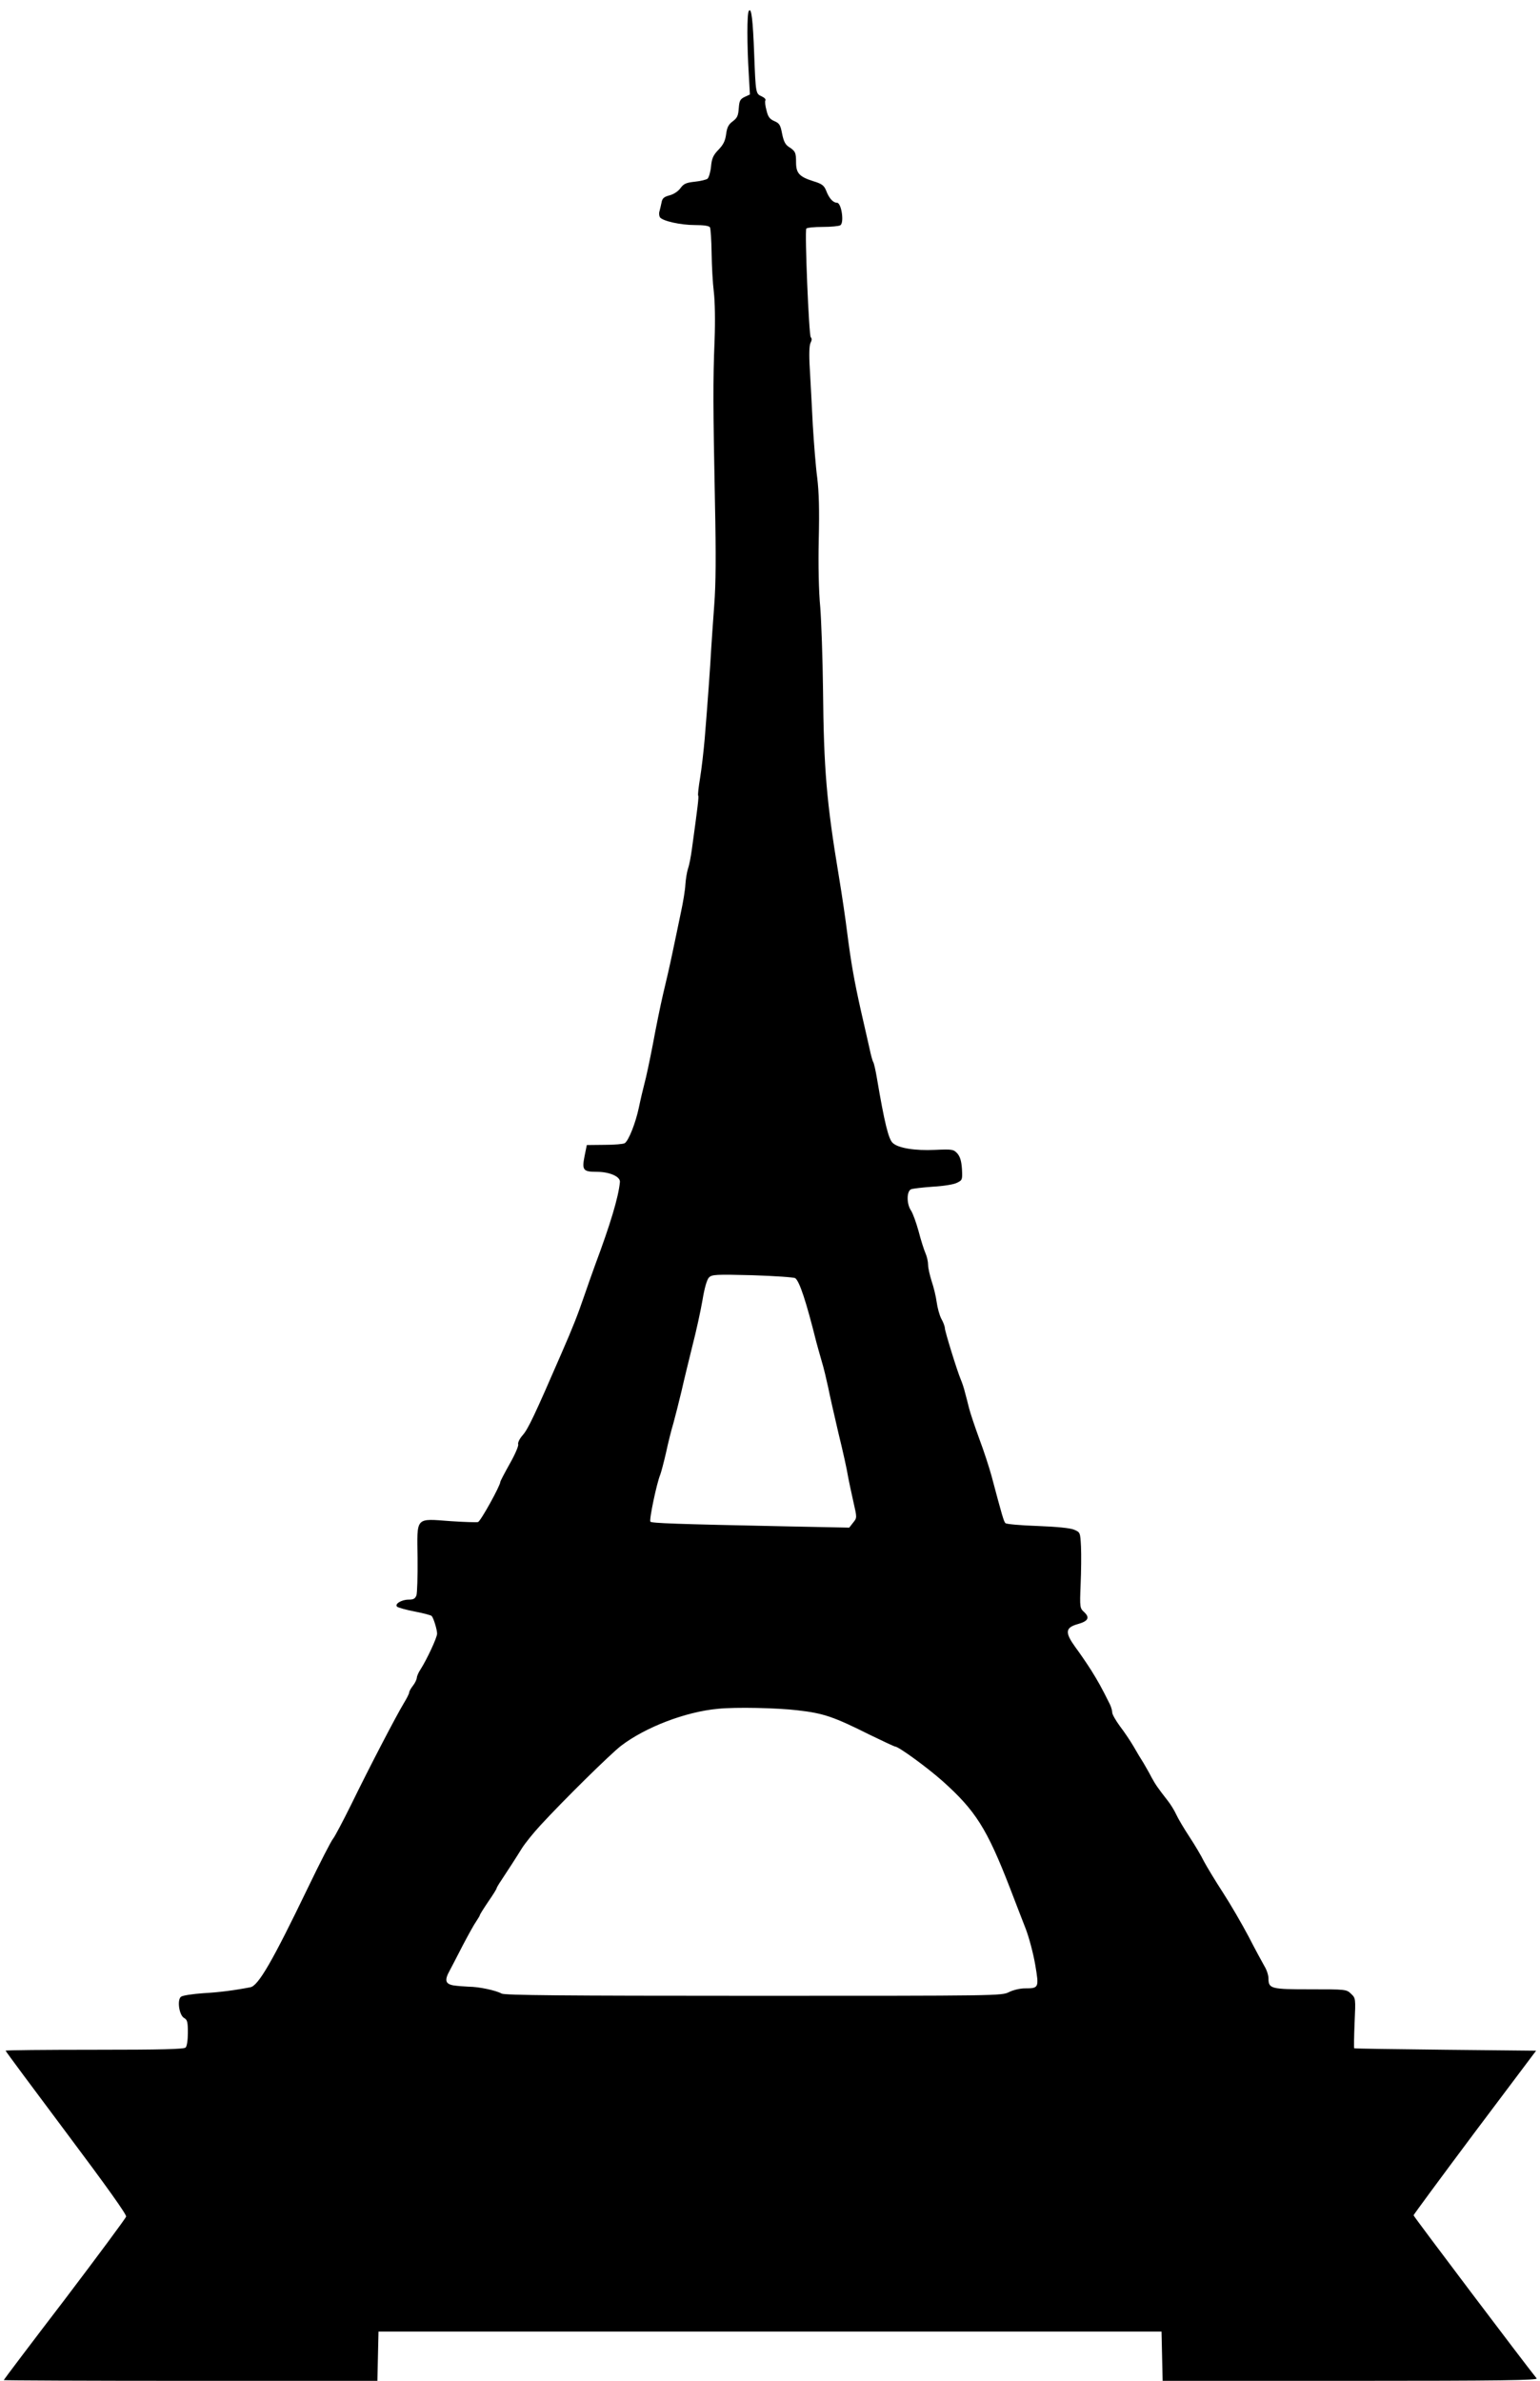 <svg xmlns="http://www.w3.org/2000/svg" width="1104" height="1706.667" version="1.0" viewBox="0 0 828 1280"><path d="M402.6 5.9c-1 1.5-1 18 0 34.2l.6 10.7-2.8 1.3c-2.5 1.2-2.9 2.1-3.2 6.2-.3 3.9-.8 5.1-3.2 6.9-2.3 1.7-3.1 3.2-3.6 7-.5 3.6-1.5 5.6-4.1 8.3-2.8 2.9-3.6 4.6-4 9-.3 3-1.2 6-1.9 6.6-.7.5-3.8 1.3-6.9 1.6-4.6.5-5.9 1.1-7.6 3.4-1.2 1.7-3.6 3.3-5.8 3.9-3.1.8-4 1.6-4.4 3.8-.3 1.5-.8 3.6-1.1 4.7-.4 1.1-.2 2.6.2 3.3 1.4 2 11 4.2 18.9 4.2 4.6 0 7.5.4 8 1.2.4.7.8 6.9.9 13.8.1 6.9.6 16.3 1.2 21 .6 5.2.8 15.4.4 26-.9 21.6-.8 36.7.2 87 .6 28.9.5 43.8-.4 55.5-.6 8.8-1.4 19.1-1.6 23-.4 8.1-2 30.3-3.5 48.5-.6 6.9-1.7 16.5-2.5 21.3-.8 4.8-1.3 9.1-1 9.5.4.6-.3 6.1-3.4 28.7-.5 3.8-1.4 8.6-2.1 10.5-.6 1.9-1.2 5.7-1.4 8.5-.1 2.7-1.2 9.5-2.4 15-1.1 5.5-3.2 15.2-4.5 21.5-1.3 6.3-3.6 16.4-5.1 22.5-1.4 6-3.9 18.2-5.5 27-1.7 8.8-3.7 18.2-4.5 21-.7 2.7-2.1 8.5-3 12.9-1.8 8.5-5.5 17.8-7.6 19.2-.8.5-5.7.9-10.9.9l-9.5.1-1.2 5.9c-1.5 7.6-.8 8.5 6.6 8.5 6.9 0 12.7 2.6 12.4 5.5-.8 8.3-5.2 22.8-13.3 44.5-1.7 4.7-4.4 12.3-6 17-3.3 9.6-5.7 15.9-12.3 31-14.3 33-17.8 40.3-20.6 43.5-1.7 1.9-2.8 4.1-2.5 5 .3.8-1.7 5.5-4.5 10.4-2.8 5-5.1 9.4-5.1 9.8 0 2-10.6 21.2-12 21.6-.8.2-7.5 0-14.8-.5-19.1-1.4-18-2.6-17.7 19.9.1 9.8-.2 18.8-.6 20-.7 1.8-1.6 2.3-4.2 2.3-3.9 0-7.7 2.4-6.2 3.8.6.5 4.8 1.7 9.5 2.6 4.7.9 8.8 2 9.1 2.4 1 1.1 2.9 7.3 2.9 9.5 0 2.1-5.4 13.7-8.9 19.2-1.1 1.6-2 3.7-2 4.6-.1.9-1 2.8-2.1 4.2-1.1 1.4-2 3-2 3.6 0 .6-1.3 3.2-2.9 5.8-4 6.6-18.5 34.4-28.2 54.3-4.5 9.1-8.9 17.4-9.8 18.5-1 1.1-7.1 13-13.6 26.5-19 39.4-26.6 52.6-30.9 53.4-8.8 1.7-16.6 2.7-25.4 3.2-5.6.4-11 1.2-11.9 1.9-2.2 1.7-1 10.1 1.8 11.5 1.6.9 1.9 2.2 1.9 7.8 0 4-.5 7.3-1.2 8-.9.9-13.2 1.2-49 1.2-26.3 0-47.8.2-47.8.5s14.7 20.1 32.6 44c21.8 29.1 32.5 44.1 32.2 45.2-.3 1-15.2 21.1-33.1 44.7-18 23.5-32.7 43-32.7 43.2 0 .2 45.2.4 100.5.4h100.4l.3-13.3.3-13.2h421l.3 13.2.3 13.3h101.1c80.7 0 100.8-.3 100-1.3-6.1-7.5-66.2-87.1-66.2-87.7 0-.3 14.8-20.4 32.9-44.6l33-43.9-48.7-.5c-26.8-.3-48.9-.6-49.1-.8-.2-.1-.1-6.2.2-13.6.6-13.3.6-13.3-1.9-15.7-2.5-2.4-2.9-2.4-21.8-2.4-21.3 0-22.6-.3-22.6-5.9 0-1.7-1-4.7-2.2-6.6-1.1-1.9-5-9.1-8.5-15.9-3.6-6.8-9.8-17.5-13.9-23.8-4.1-6.3-8.6-13.8-10.1-16.6-1.4-2.9-4.9-8.8-7.8-13.2-2.9-4.4-6.1-9.8-7.1-12-1-2.2-3-5.4-4.4-7.2-5.3-6.8-6.8-8.9-8.9-12.8-1.1-2.2-3.1-5.6-4.3-7.7-1.3-2-3.7-6-5.4-9-1.7-2.9-5-7.8-7.3-10.8-2.2-3-4.1-6.3-4.1-7.3s-.6-3.1-1.3-4.5c-4.5-9.1-6.4-12.4-10-18.2-2.3-3.6-6.1-9.2-8.5-12.4-5.7-7.9-5.5-10.5 1.1-12.4 5.8-1.6 6.8-3.5 3.6-6.5-2.3-2.1-2.4-2.5-1.9-14.8.3-7 .4-16.1.2-20.4-.4-7.6-.4-7.7-3.7-9.1-2.1-.9-9.3-1.6-19.7-2-9-.3-16.7-1-17.2-1.5-.9-.8-1.8-4-7.5-25.4-1.2-4.4-4.1-13.4-6.6-20-2.4-6.6-4.9-14-5.5-16.5-.6-2.5-1.6-6.3-2.2-8.5-.5-2.2-1.6-5.4-2.3-7-1.9-4.5-8.5-25.8-8.5-27.5 0-.8-.8-3.1-1.9-5-1-1.9-2.1-6-2.5-9-.4-3-1.6-8-2.7-11.2-1-3.2-1.9-7.1-1.9-8.7 0-1.7-.6-4.5-1.4-6.3-.8-1.8-2.5-7.1-3.7-11.8-1.3-4.7-3.1-9.7-4.1-11.2-2.4-3.5-2.4-10.3 0-11.4.9-.4 6.2-1 11.7-1.4 5.6-.3 11.3-1.2 13-2.1 2.9-1.4 3-1.6 2.7-7.4-.3-4.4-1-6.6-2.5-8.4-2.1-2.2-2.7-2.3-12-1.9-10.7.5-19.7-.9-22.7-3.7-2.3-2-4.5-11.1-8.5-34.7-.7-4.2-1.6-8.2-2-8.8-.4-.6-1.3-3.9-2-7.3-.8-3.4-2.8-12.5-4.6-20.2-3.7-16.5-5.3-25.8-7.4-42-.8-6.6-2.8-20.3-4.5-30.5-6.6-39.6-8.1-57.5-8.5-100.2-.2-16.9-.9-36.9-1.5-44.5-.8-8.2-1.1-22.6-.8-36.2.4-16.1.1-25.6-.8-33.1-.8-5.8-1.8-18.6-2.4-28.5-.5-9.9-1.2-23.4-1.6-30.1-.5-8-.3-12.7.4-14.1.7-1.3.8-2.3.1-3-1-1-3.3-56.8-2.4-58.4.4-.5 4.3-.9 8.8-.9 4.5 0 8.8-.4 9.5-.9 2.2-1.3.6-12.1-1.8-12.1-2.1 0-4.3-2.4-5.9-6.7-1.1-2.6-2.2-3.5-6.9-4.9-7.5-2.4-9.2-4.3-9.2-10.2 0-5.2-.4-6-4-8.3-1.8-1.2-2.7-3-3.5-7-.9-4.7-1.4-5.6-4.2-6.8-2.5-1.1-3.4-2.3-4.2-5.8-.7-2.4-.9-4.8-.6-5.3.4-.6-.5-1.5-2-2.2-3.2-1.4-3.2-1.7-4-22.3-.7-18.9-1.5-25.8-2.9-23.6zm25 681.3c2.3 1.8 5.8 12.3 11.3 34.3.4 1.6 1.7 6.1 2.8 10 1.2 3.8 2.7 10.4 3.6 14.5.8 4.1 3.3 15.1 5.5 24.5 2.3 9.3 4.6 19.7 5.1 23 .6 3.3 2 9.7 3 14.2 1.9 8.3 1.9 8.3-.2 10.9l-2.1 2.7-34.5-.7c-58.9-1.2-71.6-1.7-72.4-2.5-.8-.8 3.4-20.8 5.3-25.3.5-1.3 1.9-6.6 3.1-11.8 1.1-5.2 2.9-12.4 4-16 1-3.6 2.9-11.2 4.3-17 1.3-5.8 4-16.8 5.9-24.5 2-7.7 4.4-18.7 5.4-24.5 1.1-6.7 2.4-11.1 3.5-12.2 1.6-1.6 3.7-1.7 23.5-1.2 12 .4 22.3 1.1 22.9 1.6zm1.2 232.3c14.1 1.6 19.5 3.5 38.7 13.1 7.2 3.5 13.4 6.4 13.8 6.4 1.8 0 16.8 10.9 25.3 18.4 17.9 16 24 25.6 36.4 57.6 2.8 7.4 6.7 17.3 8.5 22 1.8 4.7 4.1 13.4 5.1 19.3 2.1 12.4 2 12.7-5.6 12.7-2.6 0-6.3.9-8.5 2-3.9 2-5.9 2-137.3 2-103.4 0-133.8-.3-135.5-1.2-3-1.7-12.3-3.7-17.7-3.7-2.5-.1-6.2-.4-8.2-.7-4.4-.8-4.9-2.8-2-8 .9-1.7 4.1-7.8 7-13.5 3-5.7 6.2-11.5 7.3-13 1-1.5 1.9-3 1.9-3.3 0-.3 2-3.5 4.5-7.2 2.5-3.6 4.5-6.8 4.5-7.2 0-.3 1.1-2.2 2.4-4.1 3.7-5.6 7.8-11.9 11.2-17.4 1.7-2.7 6.2-8.3 10-12.4 12.8-13.9 37.6-38.3 43.3-42.7 13.1-10 34.6-18.3 52.1-19.9 9.5-1 31.8-.5 42.8.8z"/></svg>